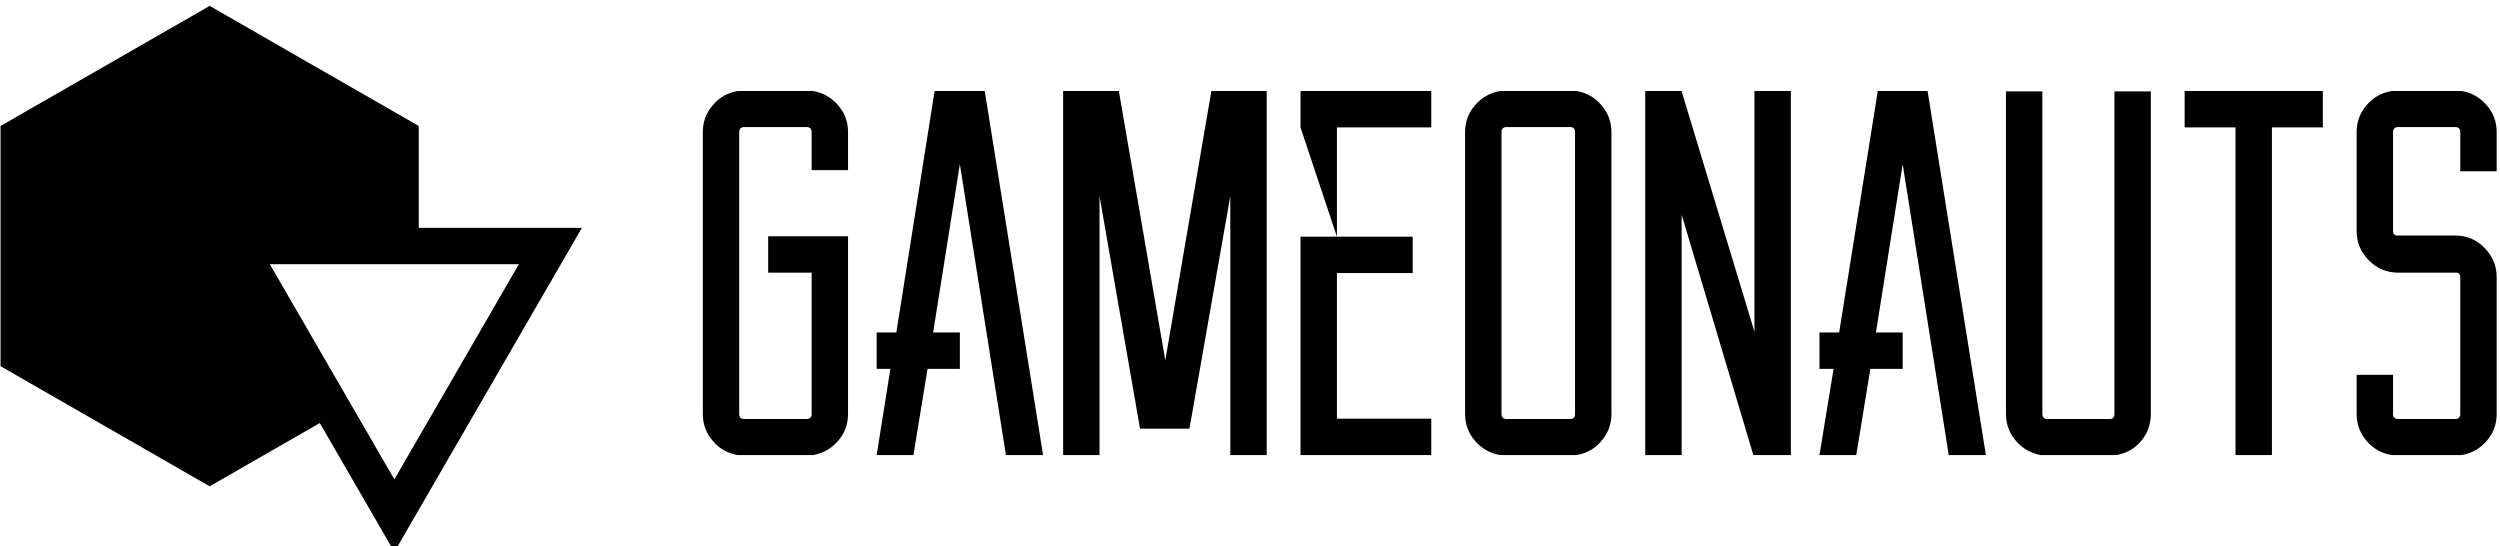 <svg data-v-423bf9ae="" xmlns="http://www.w3.org/2000/svg" viewBox="0 0 412 90" class="iconLeft"><!----><!----><!----><g data-v-423bf9ae="" id="652730ca-0f59-4b89-8db5-0aee4a716599" fill="black" transform="matrix(6.122,0,0,6.122,115.821,10.714)"><path d="M3.91 4.61L3.91 5.59L3.91 9.39L3.91 9.39Q3.91 9.81 3.64 10.12L3.64 10.12L3.64 10.12Q3.37 10.43 2.97 10.50L2.97 10.50L0.94 10.50L0.94 10.50Q0.53 10.43 0.27 10.12L0.27 10.12L0.27 10.12Q0 9.81 0 9.39L0 9.39L0 1.81L0 1.81Q0 1.39 0.27 1.08L0.27 1.08L0.27 1.08Q0.53 0.77 0.94 0.70L0.94 0.70L2.97 0.70L2.97 0.70Q3.37 0.77 3.64 1.08L3.64 1.08L3.64 1.08Q3.91 1.39 3.91 1.81L3.91 1.81L3.91 2.83L2.93 2.83L2.93 1.81L2.93 1.81Q2.93 1.67 2.79 1.67L2.79 1.67L1.12 1.67L1.12 1.67Q0.98 1.67 0.98 1.81L0.98 1.81L0.98 9.39L0.98 9.39Q0.98 9.53 1.12 9.53L1.12 9.53L2.79 9.53L2.79 9.53Q2.93 9.53 2.93 9.39L2.93 9.39L2.93 5.59L1.76 5.59L1.76 4.61L3.91 4.61ZM8.16 10.50L6.92 2.67L6.20 7.20L6.92 7.20L6.92 8.18L6.05 8.18L5.67 10.50L4.68 10.50L5.05 8.18L4.68 8.18L4.68 7.20L5.21 7.20L6.24 0.70L7.59 0.70L9.16 10.50L8.16 10.50ZM13.69 0.70L15.18 0.70L15.18 10.50L14.20 10.50L14.20 3.53L13.10 9.79L11.77 9.79L10.68 3.53L10.68 10.50L9.70 10.50L9.70 0.70L11.20 0.70L12.45 7.95L13.69 0.70ZM19.61 1.68L17.07 1.68L17.07 4.62L19.11 4.62L19.11 5.60L17.07 5.60L17.07 9.52L19.61 9.52L19.61 10.50L16.09 10.50L16.09 4.62L17.07 4.62L16.09 1.68L16.09 0.70L19.61 0.70L19.61 1.68ZM21.46 0.70L23.52 0.70L23.52 0.70Q23.93 0.77 24.19 1.08L24.19 1.08L24.19 1.08Q24.46 1.39 24.46 1.81L24.46 1.81L24.46 9.39L24.46 9.39Q24.46 9.81 24.19 10.12L24.19 10.12L24.19 10.12Q23.93 10.43 23.52 10.50L23.52 10.50L21.46 10.50L21.46 10.50Q21.06 10.43 20.79 10.12L20.79 10.12L20.79 10.12Q20.52 9.81 20.52 9.39L20.52 9.39L20.52 1.81L20.52 1.81Q20.52 1.39 20.79 1.08L20.79 1.08L20.79 1.08Q21.06 0.77 21.46 0.70L21.46 0.70ZM23.48 9.39L23.48 1.81L23.48 1.81Q23.48 1.67 23.35 1.67L23.35 1.67L21.64 1.67L21.64 1.67Q21.50 1.67 21.50 1.81L21.50 1.81L21.50 9.39L21.50 9.39Q21.50 9.53 21.64 9.53L21.64 9.53L23.35 9.53L23.35 9.53Q23.48 9.53 23.48 9.39L23.48 9.39ZM28.31 0.70L29.29 0.70L29.29 10.50L28.31 10.50L28.31 10.50L28.28 10.50L26.35 4.03L26.35 10.50L25.37 10.50L25.37 0.70L26.35 0.70L26.35 0.71L28.31 7.18L28.31 0.70ZM33.54 10.50L32.30 2.67L31.58 7.20L32.30 7.20L32.30 8.18L31.43 8.18L31.05 10.50L30.06 10.50L30.44 8.18L30.06 8.18L30.06 7.20L30.59 7.20L31.63 0.70L32.97 0.70L34.54 10.50L33.54 10.50ZM38.00 0.71L38.98 0.71L38.98 9.39L38.98 9.39Q38.98 9.81 38.72 10.12L38.72 10.12L38.72 10.12Q38.46 10.43 38.05 10.50L38.05 10.50L36.02 10.50L36.02 10.50Q35.62 10.43 35.35 10.12L35.35 10.12L35.35 10.12Q35.08 9.81 35.08 9.39L35.08 9.39L35.08 0.71L36.06 0.71L36.06 9.39L36.06 9.39Q36.06 9.53 36.20 9.53L36.20 9.53L37.87 9.53L37.87 9.53Q38.00 9.53 38.00 9.39L38.00 9.39L38.00 0.71ZM43.61 0.70L43.61 1.68L42.24 1.68L42.24 10.50L41.26 10.50L41.26 1.68L39.89 1.68L39.89 0.70L43.61 0.70ZM48.29 2.86L47.31 2.86L47.31 1.81L47.31 1.81Q47.31 1.67 47.17 1.67L47.17 1.67L45.64 1.67L45.64 1.67Q45.50 1.67 45.50 1.81L45.50 1.81L45.50 4.47L45.50 4.47Q45.50 4.56 45.58 4.59L45.58 4.59L47.17 4.59L47.17 4.59Q47.64 4.59 47.96 4.92L47.96 4.92L47.96 4.92Q48.29 5.25 48.29 5.71L48.29 5.71L48.29 9.39L48.29 9.39Q48.29 9.81 48.02 10.12L48.02 10.12L48.02 10.12Q47.75 10.43 47.35 10.50L47.35 10.50L45.46 10.50L45.46 10.50Q45.05 10.43 44.79 10.12L44.79 10.12L44.79 10.12Q44.52 9.81 44.52 9.39L44.52 9.39L44.52 8.34L45.50 8.34L45.50 9.39L45.50 9.39Q45.50 9.53 45.64 9.53L45.64 9.53L47.17 9.53L47.17 9.53Q47.31 9.53 47.31 9.39L47.31 9.39L47.31 5.71L47.31 5.71Q47.31 5.61 47.22 5.59L47.22 5.59L45.64 5.59L45.64 5.59Q45.18 5.59 44.85 5.26L44.85 5.26L44.85 5.26Q44.52 4.93 44.52 4.47L44.52 4.47L44.52 1.81L44.52 1.81Q44.52 1.39 44.79 1.08L44.79 1.08L44.79 1.08Q45.05 0.77 45.46 0.70L45.46 0.70L47.35 0.70L47.35 0.70Q47.75 0.77 48.02 1.08L48.02 1.08L48.02 1.08Q48.29 1.39 48.29 1.81L48.29 1.81L48.29 2.86Z"></path></g><!----><g data-v-423bf9ae="" id="ea20d72a-5e99-450a-ac80-9996a1f9e434" transform="matrix(2.994,0,0,2.994,0.089,-1.939)" stroke="none" fill="black"><path d="M17.572 23.933l4.106 7.095L32 13.189h-8.981V7.582L11.51.972 0 7.582v13.222l11.51 6.611 6.062-3.482zm10.96-8.744l-6.855 11.846-6.855-11.846h13.71z"></path></g><!----></svg>